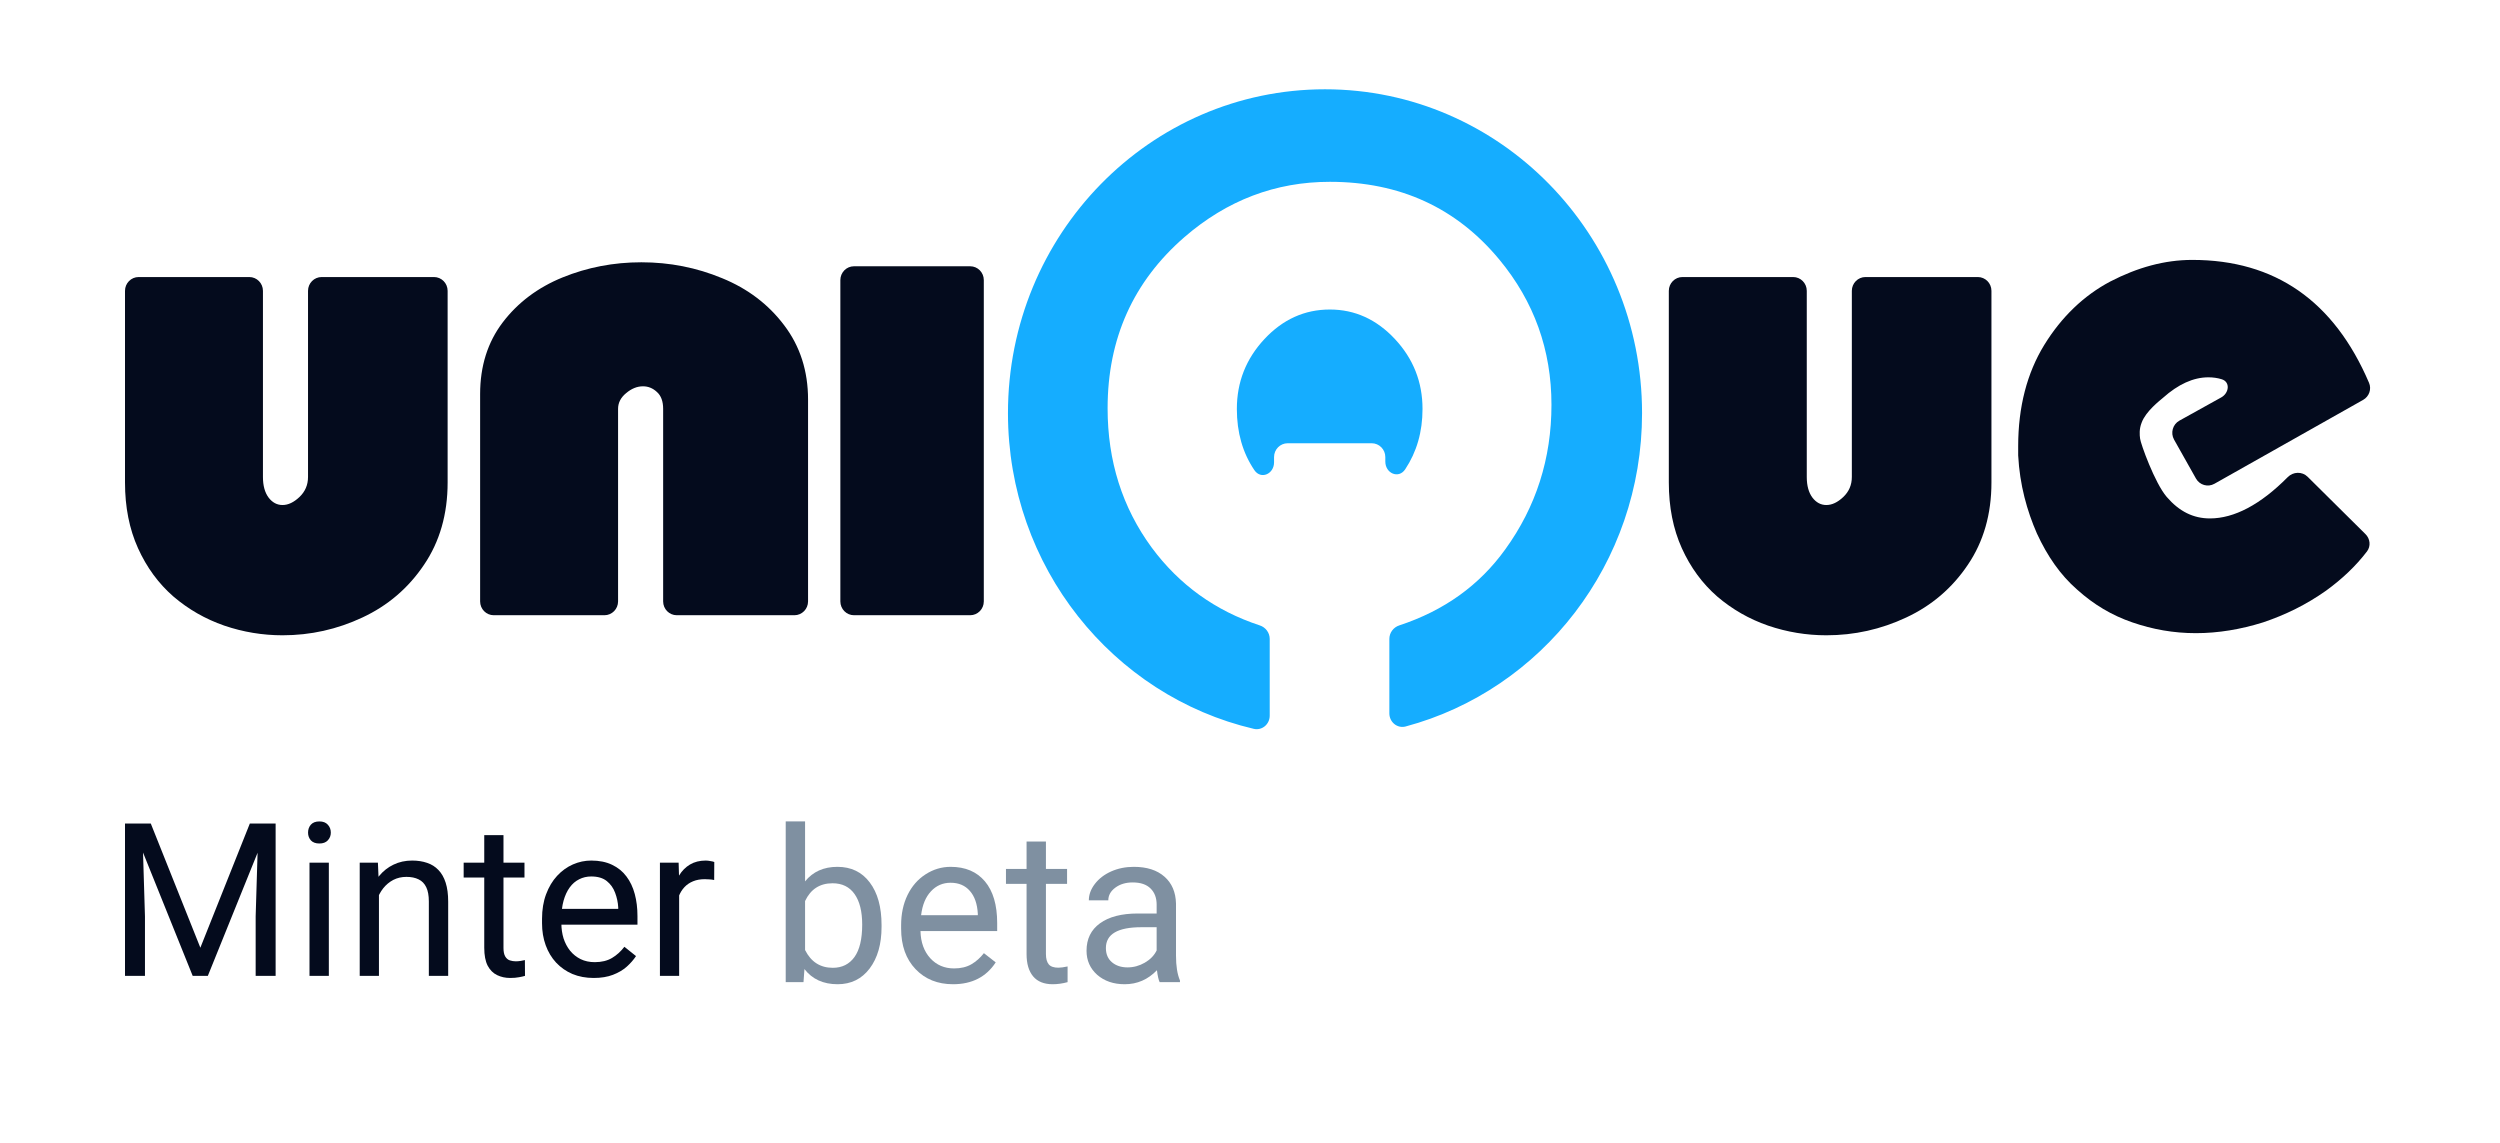 <svg width="140" height="64" viewBox="0 0 140 64" fill="none" xmlns="http://www.w3.org/2000/svg">
<path d="M7.355 46.117H8.444L11.22 53.072L13.991 46.117H15.086L11.639 54.648H10.79L7.355 46.117ZM7 46.117H7.96L8.118 51.32V54.648H7V46.117ZM14.474 46.117H15.435V54.648H14.317V51.32L14.474 46.117Z" fill="#040B1D"/>
<path d="M18.415 48.309V54.648H17.332V48.309H18.415ZM17.251 46.627C17.251 46.451 17.303 46.303 17.408 46.182C17.517 46.06 17.676 46 17.886 46C18.091 46 18.248 46.06 18.357 46.182C18.47 46.303 18.526 46.451 18.526 46.627C18.526 46.795 18.47 46.94 18.357 47.06C18.248 47.178 18.091 47.236 17.886 47.236C17.676 47.236 17.517 47.178 17.408 47.06C17.303 46.94 17.251 46.795 17.251 46.627Z" fill="#040B1D"/>
<path d="M21.221 49.662V54.648H20.144V48.309H21.163L21.221 49.662ZM20.965 51.238L20.517 51.221C20.521 50.787 20.585 50.387 20.709 50.02C20.833 49.648 21.008 49.326 21.233 49.053C21.458 48.779 21.726 48.568 22.036 48.42C22.35 48.268 22.698 48.191 23.078 48.191C23.388 48.191 23.668 48.234 23.916 48.32C24.165 48.402 24.376 48.535 24.551 48.719C24.729 48.902 24.865 49.141 24.958 49.434C25.051 49.723 25.098 50.076 25.098 50.494V54.648H24.015V50.482C24.015 50.15 23.967 49.885 23.87 49.685C23.773 49.482 23.631 49.336 23.445 49.246C23.258 49.152 23.029 49.105 22.758 49.105C22.49 49.105 22.245 49.162 22.024 49.275C21.807 49.389 21.619 49.545 21.46 49.744C21.305 49.943 21.182 50.172 21.093 50.43C21.008 50.684 20.965 50.953 20.965 51.238Z" fill="#040B1D"/>
<path d="M29.371 48.309V49.141H25.965V48.309H29.371ZM27.118 46.768H28.195V53.078C28.195 53.293 28.228 53.455 28.294 53.565C28.36 53.674 28.445 53.746 28.55 53.781C28.655 53.816 28.767 53.834 28.887 53.834C28.977 53.834 29.07 53.826 29.167 53.81C29.268 53.791 29.343 53.775 29.394 53.764L29.4 54.648C29.314 54.676 29.202 54.701 29.062 54.725C28.926 54.752 28.761 54.766 28.567 54.766C28.303 54.766 28.061 54.713 27.84 54.607C27.619 54.502 27.442 54.326 27.31 54.08C27.182 53.83 27.118 53.494 27.118 53.072V46.768Z" fill="#040B1D"/>
<path d="M33.248 54.766C32.809 54.766 32.411 54.691 32.054 54.543C31.701 54.391 31.396 54.178 31.14 53.904C30.888 53.631 30.694 53.307 30.558 52.932C30.422 52.557 30.354 52.147 30.354 51.701V51.455C30.354 50.94 30.43 50.48 30.581 50.078C30.733 49.672 30.938 49.328 31.198 49.047C31.459 48.766 31.753 48.553 32.083 48.408C32.413 48.264 32.755 48.191 33.108 48.191C33.558 48.191 33.946 48.27 34.272 48.426C34.602 48.582 34.872 48.801 35.081 49.082C35.291 49.359 35.446 49.688 35.547 50.066C35.648 50.441 35.698 50.852 35.698 51.297V51.783H30.995V50.898H34.621V50.816C34.606 50.535 34.547 50.262 34.447 49.996C34.35 49.73 34.194 49.512 33.981 49.34C33.767 49.168 33.477 49.082 33.108 49.082C32.863 49.082 32.638 49.135 32.432 49.24C32.227 49.342 32.05 49.494 31.903 49.697C31.755 49.9 31.641 50.148 31.559 50.441C31.478 50.734 31.437 51.072 31.437 51.455V51.701C31.437 52.002 31.478 52.285 31.559 52.551C31.645 52.812 31.767 53.043 31.926 53.242C32.089 53.441 32.285 53.598 32.514 53.711C32.747 53.824 33.011 53.881 33.306 53.881C33.686 53.881 34.008 53.803 34.272 53.647C34.536 53.49 34.767 53.281 34.965 53.02L35.617 53.541C35.481 53.748 35.308 53.945 35.099 54.133C34.889 54.32 34.631 54.473 34.324 54.59C34.022 54.707 33.663 54.766 33.248 54.766Z" fill="#040B1D"/>
<path d="M38.032 49.305V54.648H36.956V48.309H38.003L38.032 49.305ZM40 48.273L39.994 49.281C39.905 49.262 39.819 49.25 39.738 49.246C39.66 49.238 39.571 49.234 39.47 49.234C39.222 49.234 39.003 49.273 38.812 49.352C38.622 49.43 38.461 49.539 38.329 49.68C38.197 49.82 38.093 49.988 38.015 50.184C37.941 50.375 37.893 50.586 37.87 50.816L37.567 50.992C37.567 50.609 37.604 50.25 37.677 49.914C37.755 49.578 37.873 49.281 38.032 49.023C38.192 48.762 38.393 48.559 38.638 48.414C38.886 48.266 39.181 48.191 39.523 48.191C39.6 48.191 39.69 48.201 39.79 48.221C39.891 48.236 39.961 48.254 40 48.273Z" fill="#040B1D"/>
<path d="M49.367 51.9C49.367 52.869 49.145 53.648 48.699 54.238C48.254 54.824 47.656 55.117 46.906 55.117C46.105 55.117 45.486 54.834 45.049 54.268L44.996 55H44V46H45.084V49.357C45.522 48.815 46.125 48.543 46.895 48.543C47.664 48.543 48.268 48.834 48.705 49.416C49.147 49.998 49.367 50.795 49.367 51.807V51.9ZM48.283 51.777C48.283 51.039 48.141 50.469 47.855 50.066C47.57 49.664 47.16 49.463 46.625 49.463C45.91 49.463 45.397 49.795 45.084 50.459V53.201C45.416 53.865 45.934 54.197 46.637 54.197C47.156 54.197 47.56 53.996 47.85 53.594C48.139 53.191 48.283 52.586 48.283 51.777Z" fill="#7F90A1"/>
<path d="M53.369 55.117C52.51 55.117 51.81 54.836 51.272 54.273C50.732 53.707 50.463 52.951 50.463 52.006V51.807C50.463 51.178 50.582 50.617 50.82 50.125C51.062 49.629 51.398 49.242 51.828 48.965C52.262 48.684 52.73 48.543 53.234 48.543C54.059 48.543 54.699 48.815 55.156 49.357C55.613 49.9 55.842 50.678 55.842 51.69V52.141H51.547C51.562 52.766 51.744 53.272 52.092 53.658C52.443 54.041 52.889 54.232 53.428 54.232C53.81 54.232 54.135 54.154 54.4 53.998C54.666 53.842 54.898 53.635 55.098 53.377L55.76 53.893C55.228 54.709 54.432 55.117 53.369 55.117ZM53.234 49.434C52.797 49.434 52.43 49.594 52.133 49.914C51.836 50.23 51.652 50.676 51.582 51.25H54.758V51.168C54.727 50.617 54.578 50.191 54.312 49.891C54.047 49.586 53.688 49.434 53.234 49.434Z" fill="#7F90A1"/>
<path d="M58.572 47.125V48.66H59.756V49.498H58.572V53.43C58.572 53.684 58.625 53.875 58.73 54.004C58.836 54.129 59.016 54.191 59.27 54.191C59.395 54.191 59.566 54.168 59.785 54.121V55C59.5 55.078 59.223 55.117 58.953 55.117C58.469 55.117 58.103 54.971 57.857 54.678C57.611 54.385 57.488 53.969 57.488 53.43V49.498H56.334V48.66H57.488V47.125H58.572Z" fill="#7F90A1"/>
<path d="M64.941 55C64.879 54.875 64.828 54.652 64.789 54.332C64.285 54.855 63.684 55.117 62.984 55.117C62.359 55.117 61.846 54.941 61.443 54.59C61.045 54.234 60.846 53.785 60.846 53.242C60.846 52.582 61.096 52.07 61.596 51.707C62.1 51.34 62.807 51.156 63.717 51.156H64.772V50.658C64.772 50.279 64.658 49.978 64.432 49.756C64.205 49.529 63.871 49.416 63.43 49.416C63.043 49.416 62.719 49.514 62.457 49.709C62.195 49.904 62.065 50.141 62.065 50.418H60.975C60.975 50.102 61.086 49.797 61.309 49.504C61.535 49.207 61.84 48.973 62.223 48.801C62.609 48.629 63.033 48.543 63.494 48.543C64.225 48.543 64.797 48.727 65.211 49.094C65.625 49.457 65.84 49.959 65.856 50.6V53.518C65.856 54.1 65.93 54.562 66.078 54.906V55H64.941ZM63.143 54.174C63.482 54.174 63.805 54.086 64.109 53.91C64.414 53.734 64.635 53.506 64.772 53.225V51.924H63.922C62.594 51.924 61.93 52.312 61.93 53.09C61.93 53.43 62.043 53.695 62.27 53.887C62.496 54.078 62.787 54.174 63.143 54.174Z" fill="#7F90A1"/>
<path fill-rule="evenodd" clip-rule="evenodd" d="M77.804 39.949C77.804 40.44 78.25 40.808 78.718 40.682C86.335 38.641 91.955 31.56 91.955 23.137C91.955 13.12 84.006 5 74.2 5C64.394 5 56.446 13.12 56.446 23.137C56.446 31.753 62.326 38.966 70.211 40.815C70.674 40.924 71.104 40.558 71.104 40.077V35.78C71.104 35.432 70.875 35.13 70.549 35.023C68.052 34.201 66.033 32.745 64.49 30.657C62.847 28.415 62.026 25.818 62.026 22.865C62.026 18.964 63.461 15.768 66.33 13.277C68.714 11.214 71.428 10.182 74.471 10.182C78.394 10.182 81.559 11.635 83.966 14.54C85.91 16.888 86.882 19.598 86.882 22.67C86.882 25.682 86.02 28.38 84.296 30.763C82.85 32.776 80.87 34.196 78.357 35.023C78.032 35.13 77.804 35.432 77.804 35.779V39.949ZM77.578 25.596C77.578 25.169 77.236 24.822 76.815 24.822H72.11C71.689 24.822 71.347 25.169 71.347 25.596V25.89C71.347 26.546 70.613 26.871 70.246 26.33C69.591 25.363 69.264 24.22 69.264 22.901C69.264 21.395 69.779 20.09 70.809 18.987C71.839 17.884 73.059 17.333 74.471 17.333C75.871 17.333 77.086 17.884 78.116 18.987C79.146 20.09 79.661 21.395 79.661 22.901C79.661 24.18 79.338 25.307 78.69 26.282C78.325 26.833 77.578 26.511 77.578 25.847V25.596Z" fill="#15ADFF"/>
<path d="M7 16.288C7 15.861 7.342 15.514 7.764 15.514H13.962C14.383 15.514 14.725 15.861 14.725 16.288V26.711C14.725 27.199 14.831 27.584 15.043 27.867C15.255 28.143 15.515 28.281 15.823 28.281C16.138 28.281 16.452 28.132 16.767 27.835C17.088 27.531 17.249 27.157 17.249 26.711V16.288C17.249 15.861 17.591 15.514 18.013 15.514H24.303C24.725 15.514 25.067 15.861 25.067 16.288V27.019C25.067 28.793 24.625 30.331 23.743 31.631C22.868 32.932 21.719 33.915 20.296 34.579C18.88 35.244 17.389 35.576 15.823 35.576C14.708 35.576 13.621 35.396 12.56 35.035C11.5 34.667 10.55 34.123 9.708 33.402C8.874 32.674 8.214 31.773 7.728 30.698C7.243 29.624 7 28.397 7 27.019V16.288Z" fill="#040B1D"/>
<path d="M27.65 34.453C27.228 34.453 26.887 34.106 26.887 33.679V22.068C26.887 20.506 27.307 19.17 28.148 18.06C28.997 16.943 30.115 16.102 31.503 15.536C32.892 14.971 34.362 14.688 35.915 14.688C37.501 14.688 39.01 14.985 40.439 15.579C41.875 16.165 43.035 17.046 43.917 18.219C44.806 19.392 45.251 20.778 45.251 22.376V33.679C45.251 34.106 44.909 34.453 44.487 34.453H37.899C37.477 34.453 37.136 34.106 37.136 33.679V22.895C37.136 22.471 37.019 22.156 36.787 21.951C36.561 21.739 36.301 21.633 36.007 21.633C35.679 21.633 35.364 21.761 35.063 22.015C34.762 22.262 34.612 22.556 34.612 22.895V33.679C34.612 34.106 34.27 34.453 33.848 34.453H27.65Z" fill="#040B1D"/>
<path d="M47.824 34.453C47.402 34.453 47.06 34.106 47.06 33.679V15.685C47.06 15.257 47.402 14.911 47.824 14.911H54.33C54.751 14.911 55.093 15.257 55.093 15.685V33.679C55.093 34.106 54.751 34.453 54.33 34.453H47.824Z" fill="#040B1D"/>
<path d="M93.454 16.288C93.454 15.861 93.796 15.514 94.218 15.514H100.416C100.837 15.514 101.179 15.861 101.179 16.288V26.711C101.179 27.199 101.285 27.584 101.497 27.867C101.709 28.143 101.969 28.281 102.277 28.281C102.592 28.281 102.906 28.132 103.221 27.835C103.542 27.531 103.703 27.157 103.703 26.711V16.288C103.703 15.861 104.045 15.514 104.467 15.514H110.757C111.179 15.514 111.521 15.861 111.521 16.288V27.019C111.521 28.793 111.079 30.331 110.197 31.631C109.322 32.932 108.173 33.915 106.75 34.579C105.334 35.244 103.843 35.576 102.277 35.576C101.162 35.576 100.075 35.396 99.014 35.035C97.954 34.667 97.004 34.123 96.162 33.402C95.328 32.674 94.668 31.773 94.182 30.698C93.697 29.624 93.454 28.397 93.454 27.019V16.288Z" fill="#040B1D"/>
<path d="M132.666 21.439C132.818 21.794 132.671 22.205 132.337 22.393L124.008 27.091C123.643 27.298 123.181 27.167 122.974 26.798L121.748 24.619C121.537 24.243 121.671 23.765 122.045 23.557L124.39 22.255C124.833 22.008 124.904 21.391 124.42 21.239C124.188 21.166 123.936 21.13 123.669 21.13C122.823 21.13 121.977 21.522 121.13 22.276C120.955 22.427 120.167 23.03 119.934 23.663C119.788 24.026 119.817 24.357 119.846 24.568C119.875 24.84 120.663 27.042 121.335 27.826C122.035 28.64 122.823 29.032 123.757 29.032C125.113 29.032 126.585 28.262 128.112 26.72C128.419 26.41 128.917 26.392 129.227 26.699L132.468 29.912C132.73 30.171 132.776 30.586 132.551 30.88C131.931 31.694 131.157 32.425 130.264 33.074C129.155 33.858 127.988 34.431 126.733 34.853C125.478 35.245 124.224 35.457 122.969 35.457C121.714 35.457 120.547 35.245 119.409 34.853C118.27 34.461 117.249 33.858 116.315 33.014C115.381 32.199 114.652 31.143 114.068 29.877C113.514 28.61 113.105 27.162 113.018 25.503C113.018 25.413 113.018 25.383 113.018 25.232C113.018 25.081 113.018 24.991 113.018 24.991C113.018 22.789 113.514 20.889 114.477 19.32C115.44 17.752 116.695 16.546 118.183 15.761C119.7 14.977 121.218 14.555 122.764 14.555C127.402 14.555 130.703 16.85 132.666 21.439Z" fill="#040B1D"/>
</svg>
